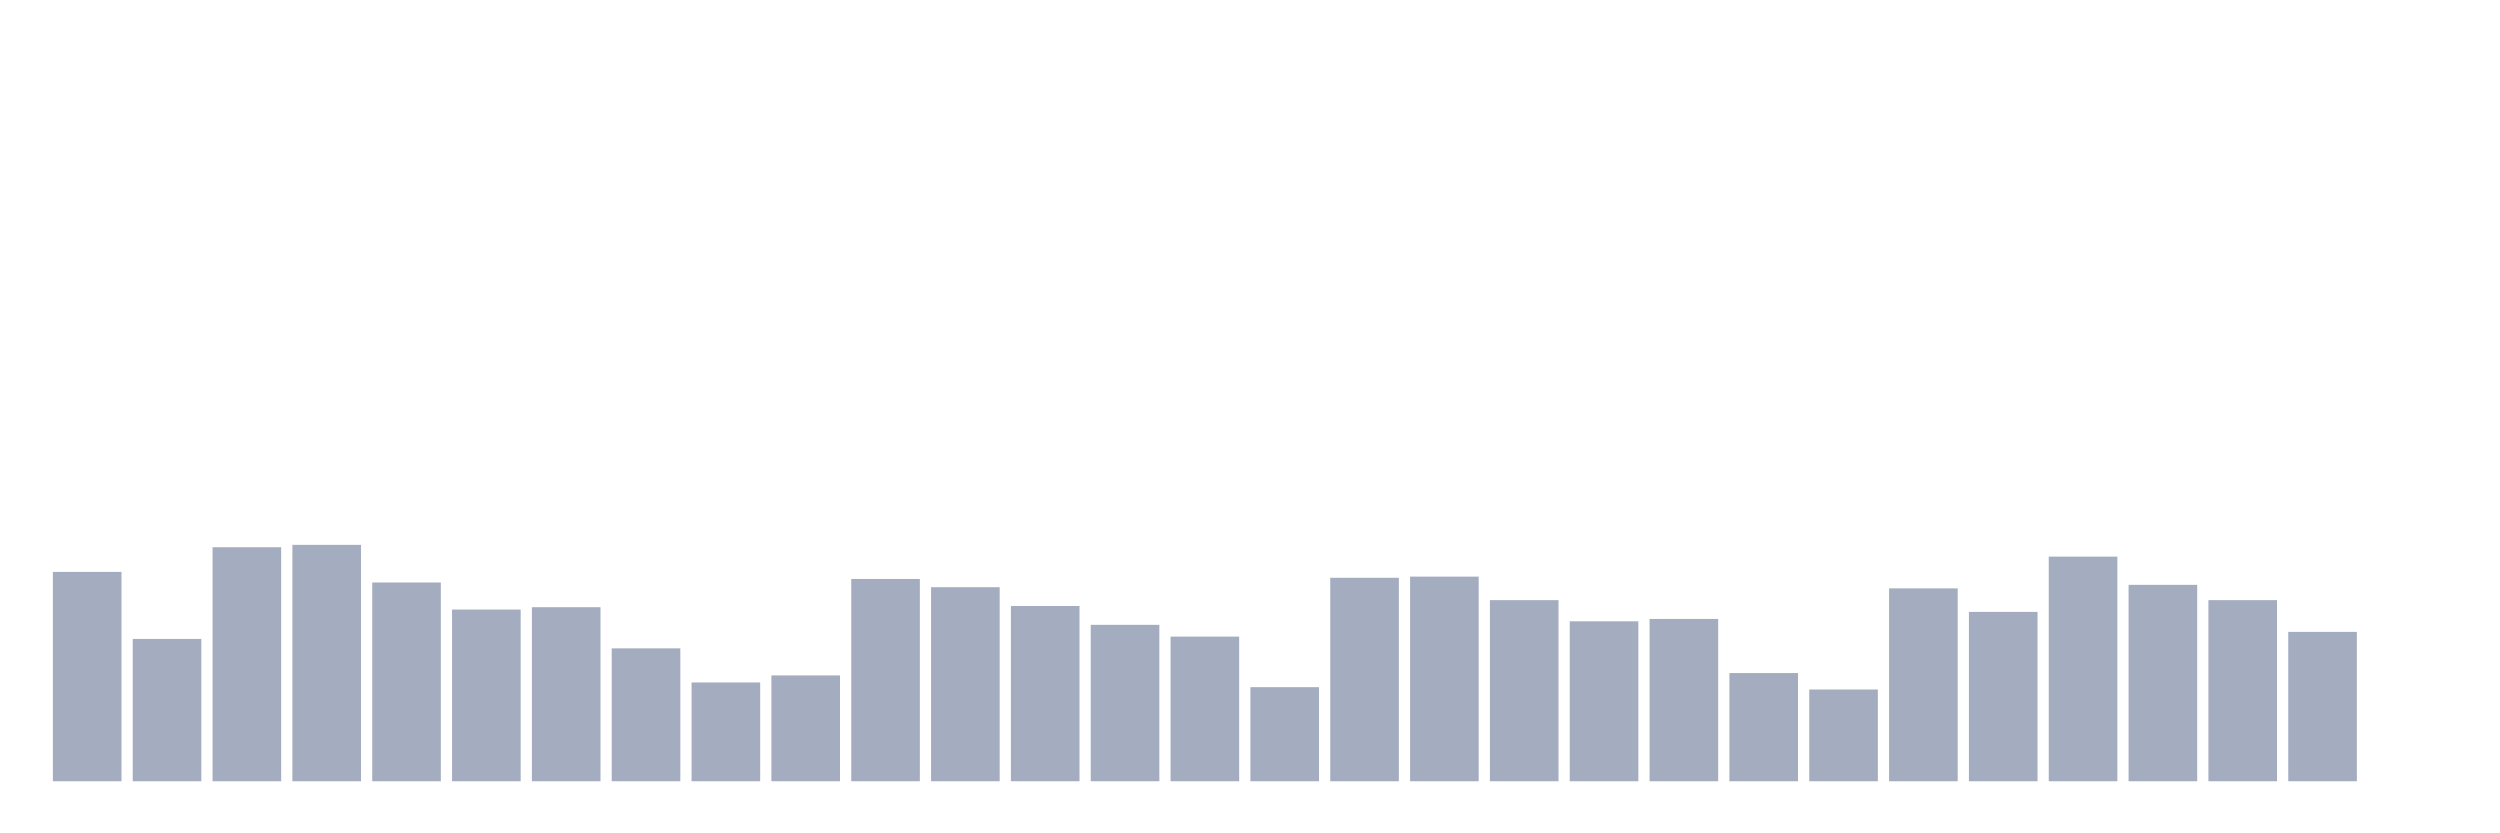 <svg xmlns="http://www.w3.org/2000/svg" viewBox="0 0 480 160"><g transform="translate(10,10)"><rect class="bar" x="0.153" width="13.175" y="99.806" height="40.194" fill="rgb(164,173,192)"></rect><rect class="bar" x="15.482" width="13.175" y="112.677" height="27.323" fill="rgb(164,173,192)"></rect><rect class="bar" x="30.81" width="13.175" y="95.065" height="44.935" fill="rgb(164,173,192)"></rect><rect class="bar" x="46.138" width="13.175" y="94.613" height="45.387" fill="rgb(164,173,192)"></rect><rect class="bar" x="61.466" width="13.175" y="101.839" height="38.161" fill="rgb(164,173,192)"></rect><rect class="bar" x="76.794" width="13.175" y="107.032" height="32.968" fill="rgb(164,173,192)"></rect><rect class="bar" x="92.123" width="13.175" y="106.581" height="33.419" fill="rgb(164,173,192)"></rect><rect class="bar" x="107.451" width="13.175" y="114.484" height="25.516" fill="rgb(164,173,192)"></rect><rect class="bar" x="122.779" width="13.175" y="121.032" height="18.968" fill="rgb(164,173,192)"></rect><rect class="bar" x="138.107" width="13.175" y="119.677" height="20.323" fill="rgb(164,173,192)"></rect><rect class="bar" x="153.436" width="13.175" y="101.161" height="38.839" fill="rgb(164,173,192)"></rect><rect class="bar" x="168.764" width="13.175" y="102.742" height="37.258" fill="rgb(164,173,192)"></rect><rect class="bar" x="184.092" width="13.175" y="106.355" height="33.645" fill="rgb(164,173,192)"></rect><rect class="bar" x="199.42" width="13.175" y="109.968" height="30.032" fill="rgb(164,173,192)"></rect><rect class="bar" x="214.748" width="13.175" y="112.226" height="27.774" fill="rgb(164,173,192)"></rect><rect class="bar" x="230.077" width="13.175" y="121.935" height="18.065" fill="rgb(164,173,192)"></rect><rect class="bar" x="245.405" width="13.175" y="100.935" height="39.065" fill="rgb(164,173,192)"></rect><rect class="bar" x="260.733" width="13.175" y="100.71" height="39.29" fill="rgb(164,173,192)"></rect><rect class="bar" x="276.061" width="13.175" y="105.226" height="34.774" fill="rgb(164,173,192)"></rect><rect class="bar" x="291.39" width="13.175" y="109.29" height="30.71" fill="rgb(164,173,192)"></rect><rect class="bar" x="306.718" width="13.175" y="108.839" height="31.161" fill="rgb(164,173,192)"></rect><rect class="bar" x="322.046" width="13.175" y="119.226" height="20.774" fill="rgb(164,173,192)"></rect><rect class="bar" x="337.374" width="13.175" y="122.387" height="17.613" fill="rgb(164,173,192)"></rect><rect class="bar" x="352.702" width="13.175" y="102.968" height="37.032" fill="rgb(164,173,192)"></rect><rect class="bar" x="368.031" width="13.175" y="107.484" height="32.516" fill="rgb(164,173,192)"></rect><rect class="bar" x="383.359" width="13.175" y="96.871" height="43.129" fill="rgb(164,173,192)"></rect><rect class="bar" x="398.687" width="13.175" y="102.29" height="37.71" fill="rgb(164,173,192)"></rect><rect class="bar" x="414.015" width="13.175" y="105.226" height="34.774" fill="rgb(164,173,192)"></rect><rect class="bar" x="429.344" width="13.175" y="111.323" height="28.677" fill="rgb(164,173,192)"></rect><rect class="bar" x="444.672" width="13.175" y="140" height="0" fill="rgb(164,173,192)"></rect></g></svg>